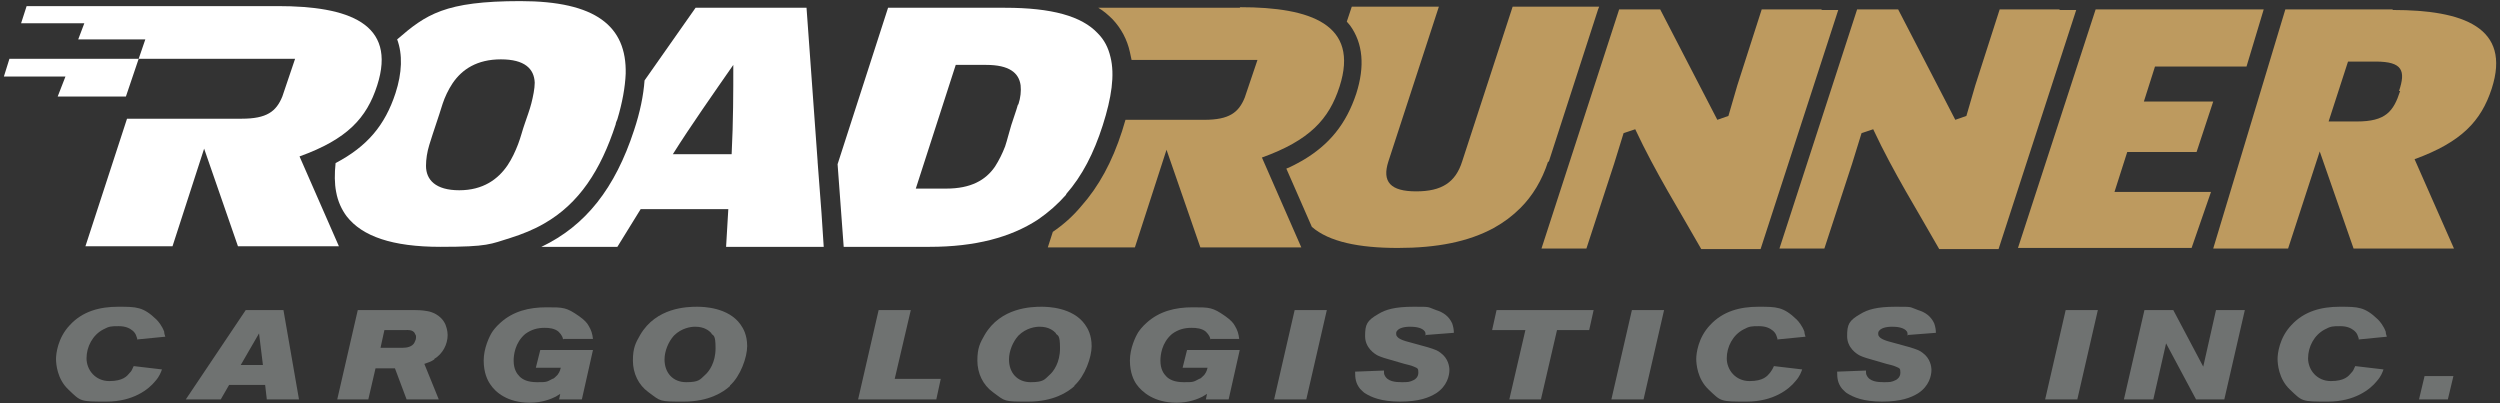 <?xml version="1.0" encoding="UTF-8"?>
<svg id="Layer_1" xmlns="http://www.w3.org/2000/svg" version="1.1" viewBox="0 0 450.7 72.7">
  <rect x="0" y="0" width="450.7" height="72.7" fill="#333333" stroke="none"/>
  <!-- Generator: Adobe Illustrator 29.8.1, SVG Export Plug-In . SVG Version: 2.1.1 Build 2)  -->
  <defs>
    <style>
      .st0 {
        fill: #fff;
      }

      .st1 {
        fill: #bd9a5f;
      }

      .st2 {
        fill: #6f7271;
      }
    </style>
  </defs>
  <g id="Layer_11" data-name="Layer_1">
    <g>
      <g>
        <path class="st2" d="M24.8,61.3c-.2-.7-.3-1.2-.9-1.7-.5-.4-1.2-.8-2.5-.8s-1.7,0-2.8.6c-1.9,1-3,3.1-3,5.2s1.6,4.1,4.1,4.1,3.2-.9,3.7-1.5c.3-.3.4-.5.7-1.2l5.1.6c-.2.5-.4,1.2-1.2,2.1-1.2,1.5-4,3.7-8.8,3.7s-4.6,0-6.9-2.2c-2-1.9-2.2-4.6-2.2-5.5s.3-3.8,2.5-6.1c2.3-2.5,5.4-3.3,8.7-3.3s4.5,0,6.9,2.3c.3.3,1,1.1,1.4,2.2,0,.3.1.6.2.9l-5.1.5.1.1Z"/>
        <path class="st2" d="M48.1,72l-.3-2.6h-6.5l-1.5,2.6h-6.3l10.8-16.1h6.8l2.8,16.1h-5.9.1ZM46.7,60.1l-3.3,5.7h4s-.7-5.7-.7-5.7Z"/>
        <path class="st2" d="M78.3,64.8c-.6.4-1.2.6-1.8.8l2.6,6.4h-5.8l-2.1-5.6h-3.5l-1.3,5.6h-5.6l3.7-16.1h10.2c.3,0,1.4,0,2.4.2.6.1,2.4.6,3.2,2.4.1.3.4,1,.4,1.9,0,1.7-.9,3.4-2.4,4.3v.1ZM74.8,60.1c-.4-.7-1.3-.6-1.6-.6h-3.9l-.7,3.2h4c.8,0,1.7-.2,2.1-.9,0-.1.3-.5.3-.9s0-.5-.2-.7v-.1Z"/>
        <path class="st2" d="M101.5,61.2c0-.3-.2-.8-.8-1.4-.7-.6-1.7-.7-2.5-.7-1.3,0-2.4.3-3.5,1.1-1.9,1.6-2.1,3.9-2.1,4.8,0,1.6.6,2.4,1.1,2.9s1.4,1,3.1,1,1.7,0,2.8-.6c.2,0,.5-.3.9-.7.2-.3.4-.5.6-1.3h-4.5l.8-3.2h9.5l-2,8.9h-4.1l.2-1c-.3.2-.5.3-.8.5-.8.4-2.4,1.1-4.7,1.1-4,0-6.2-1.9-7.1-3.3-.5-.7-1.2-2.1-1.2-4.3s1-4.3,1.5-5.1c.2-.3.7-1,1.5-1.7,2.3-2.1,5.2-2.8,8.3-2.8s3.6,0,5.9,1.6c1,.7,1.5,1.3,1.7,1.7.5.8.7,1.5.8,2.4h-5.3l-.1.1Z"/>
        <path class="st2" d="M131.6,69.6c-1.2,1.1-3.8,2.8-8.3,2.8s-4.1,0-6.4-1.7c-1.8-1.3-2.8-3.4-2.8-5.7s.5-3.2,1.3-4.6c2.9-5,8.5-5.1,10.3-5.1,1.1,0,5.6.1,7.8,3.2.5.7,1.2,1.9,1.2,3.9s-1.2,5.4-3.1,7.1v.1ZM128.3,60.1c-.5-.5-1.3-1.2-3-1.2-.7,0-2.4.2-3.8,1.6-1,1.1-1.7,2.8-1.7,4.3,0,2.4,1.5,4.1,3.9,4.1s2.5-.5,3.4-1.3c.7-.6,1.9-2.2,1.9-4.8s-.4-2.2-.8-2.7h.1Z"/>
        <path class="st2" d="M168.7,72h-14l3.7-16.1h5.8l-2.9,12.4h8.3l-.8,3.7h-.1Z"/>
        <path class="st2" d="M193.7,69.6c-1.2,1.1-3.8,2.8-8.3,2.8s-4.1,0-6.4-1.7c-1.8-1.3-2.8-3.4-2.8-5.7s.5-3.2,1.3-4.6c2.9-5,8.5-5.1,10.3-5.1,1.1,0,5.6.1,7.8,3.2.5.7,1.2,1.9,1.2,3.9s-1.2,5.4-3.1,7.1v.1ZM190.4,60.1c-.5-.5-1.3-1.2-3-1.2-.7,0-2.4.2-3.8,1.6-1,1.1-1.7,2.8-1.7,4.3,0,2.4,1.5,4.1,3.9,4.1s2.5-.5,3.4-1.3c.7-.6,1.9-2.2,1.9-4.8s-.4-2.2-.8-2.7h.1Z"/>
        <path class="st2" d="M218.2,61.2c0-.3-.2-.8-.8-1.4-.7-.6-1.7-.7-2.6-.7-1.3,0-2.4.3-3.5,1.1-1.9,1.6-2.1,3.9-2.1,4.8,0,1.6.6,2.4,1.1,2.9s1.4,1,3.1,1,1.7,0,2.8-.6c.2,0,.5-.3.9-.7.2-.3.4-.5.6-1.3h-4.5l.8-3.2h9.5l-2,8.9h-4.1l.2-1c-.3.2-.5.3-.8.5-.8.4-2.4,1.1-4.7,1.1-4,0-6.2-1.9-7.2-3.3-.5-.7-1.2-2.1-1.2-4.3s1-4.3,1.5-5.1c.2-.3.7-1,1.5-1.7,2.3-2.1,5.2-2.8,8.3-2.8s3.6,0,5.9,1.6c1,.7,1.5,1.3,1.7,1.7.5.8.7,1.5.8,2.4h-5.3l.1.1Z"/>
        <path class="st2" d="M235.5,72h-5.8l3.7-16.1h5.8l-3.7,16.1Z"/>
        <path class="st2" d="M257,60.5c0-.3,0-.5-.1-.7-.5-.8-1.9-.9-2.7-.9-1.2,0-2,.3-2.3.7-.2.2-.2.4-.2.5,0,.2,0,.4.2.6.3.4.9.6,1.5.8l4,1.1c1.3.4,1.8.6,2.3,1,1.4,1,1.6,2.5,1.6,3.1,0,1-.4,2.9-2.4,4.2-1.3.8-3.1,1.5-6.5,1.5s-5.2-.8-6.3-1.5c-.2-.1-.5-.4-.9-.8-.8-1-.9-1.9-.9-3.1l5.2-.2c0,.4,0,.6.1.8.5,1.2,2,1.3,3.1,1.3s1.4,0,2.2-.4c.2-.1.8-.5.8-1.3s-.1-.8-.8-1.1c-.4-.2-1.3-.4-1.7-.5l-3.1-.9s-1.1-.3-1.7-.6c-.6-.3-2.3-1.4-2.3-3.5s.3-2.8,2.4-4c1.3-.8,3-1.3,6.3-1.3s2.4,0,4.1.6c1.3.4,2.3,1.1,2.9,2.4.2.6.3,1.1.3,1.7l-5.2.4.1.1Z"/>
        <path class="st2" d="M286.5,59.5h-5.8l-2.9,12.5h-5.7l2.9-12.5h-6l.8-3.6h17.5l-.8,3.6Z"/>
        <path class="st2" d="M296.3,72h-5.8l3.7-16.1h5.8l-3.7,16.1Z"/>
        <path class="st2" d="M320.5,61.3c-.2-.7-.3-1.2-.9-1.7-.5-.4-1.2-.8-2.5-.8s-1.7,0-2.8.6c-1.9,1-3,3.1-3,5.2s1.6,4.1,4.1,4.1,3.2-.9,3.7-1.5c.2-.3.4-.5.7-1.2l5.1.6c-.2.5-.4,1.2-1.2,2.1-1.2,1.5-4,3.7-8.8,3.7s-4.6,0-6.9-2.2c-2-1.9-2.2-4.6-2.2-5.5s.3-3.8,2.5-6.1c2.3-2.5,5.4-3.3,8.7-3.3s4.5,0,6.9,2.3c.3.3,1,1.1,1.4,2.2,0,.3.1.6.2.9l-5.1.5.1.1Z"/>
        <path class="st2" d="M343.9,60.5c0-.3,0-.5-.1-.7-.5-.8-1.9-.9-2.7-.9-1.2,0-2,.3-2.3.7-.2.2-.2.4-.2.5,0,.2,0,.4.2.6.3.4.9.6,1.5.8l4,1.1c1.3.4,1.8.6,2.3,1,1.4,1,1.6,2.5,1.6,3.1,0,1-.4,2.9-2.4,4.2-1.3.8-3.1,1.5-6.5,1.5s-5.2-.8-6.3-1.5c-.2-.1-.5-.4-.9-.8-.8-1-.9-1.9-.9-3.1l5.2-.2c0,.4,0,.6.1.8.5,1.2,2,1.3,3.1,1.3s1.4,0,2.2-.4c.2-.1.8-.5.8-1.3s-.1-.8-.8-1.1c-.4-.2-1.3-.4-1.7-.5l-3.1-.9s-1.1-.3-1.7-.6c-.6-.3-2.3-1.4-2.3-3.5s.3-2.8,2.4-4c1.3-.8,3-1.3,6.3-1.3s2.4,0,4.1.6c1.3.4,2.3,1.1,2.9,2.4.2.6.3,1.1.3,1.7l-5.2.4.1.1Z"/>
        <path class="st2" d="M374.5,72h-5.8l3.7-16.1h5.8l-3.7,16.1Z"/>
        <path class="st2" d="M401.1,72h-5.2l-5.4-10.1-2.3,10.1h-5.3l3.7-16.1h5.2l5.4,10.2,2.3-10.2h5.2l-3.7,16.1h.1Z"/>
        <path class="st2" d="M425.3,61.3c-.2-.7-.3-1.2-.9-1.7-.5-.4-1.2-.8-2.5-.8s-1.7,0-2.8.6c-1.9,1-3,3.1-3,5.2s1.6,4.1,4.1,4.1,3.2-.9,3.7-1.5c.3-.3.4-.5.7-1.2l5.1.6c-.2.5-.4,1.2-1.2,2.1-1.2,1.5-4,3.7-8.8,3.7s-4.6,0-6.9-2.2c-2-1.9-2.2-4.6-2.2-5.5s.3-3.8,2.5-6.1c2.3-2.5,5.4-3.3,8.7-3.3s4.5,0,6.9,2.3c.3.3,1,1.1,1.4,2.2,0,.3.1.6.2.9l-5.1.5.1.1Z"/>
        <path class="st2" d="M441.3,72h-5.2l1-4.2h5.2l-1,4.2Z"/>
      </g>
      <path class="st1" d="M279.2,29.2l8.9-27.5.2-.5h-15.6l-9.1,27.9c-1.2,3.8-3.7,5.4-8.3,5.4s-6.2-1.7-5-5.4l9.1-27.9h-15.7l-.9,2.7c.2.2.4.5.6.7,2.3,3.2,2.7,7.3,1.1,12.3-1.8,5.4-4.8,9.2-9.8,12.1-.9.5-1.8,1-2.8,1.4l1.8,4.1,2.8,6.4c3.1,2.7,8.5,3.8,15.5,3.8s12.7-1.1,17.3-3.6c1.8-1,3.4-2.2,4.8-3.6,2.2-2.2,3.9-5,5-8.4l.1.1Z"/>
      <path class="st1" d="M371.2,1.7h-10.7l-4.4,13.7-1.6,5.5-2,.7-10.3-19.9h-7.4l-14,43.1h8.1l5-15.3,1.7-5.5,2.1-.7c3.7,7.9,8,14.7,11.9,21.6h10.7l14-43.1h-2.9l-.2-.1Z"/>
      <path class="st1" d="M328.3,1.7h-10.7l-4.4,13.7-1.6,5.5-2,.7-10.3-19.9h-7.4l-14,43.1h8.1l5-15.3,1.7-5.5,2.1-.7c3.7,7.9,8,14.7,11.9,21.6h10.7l14-43.1h-2.9l-.2-.1Z"/>
      <polygon class="st1" points="392.2 34.6 381.2 34.6 383.5 27.4 394.5 27.4 396 27.4 399 18.3 397.5 18.3 386.5 18.3 388.5 12 399.5 12 403.2 12 405 12 408.1 1.7 406.5 1.7 402.9 1.7 377.8 1.7 363.8 44.7 388.9 44.7 392.6 44.7 395.1 44.7 398.6 34.6 395.9 34.6 392.2 34.6"/>
      <path class="st1" d="M431.3,1.7h-19.3l-13,43.1h13.5l5.7-17.5,6.1,17.5h18.1l-7.1-16.1c8.5-3.1,12-6.9,13.9-12.7,3.6-11.1-5.2-14.2-17.8-14.2l-.1-.1ZM432.7,16.4c-1.2,3.7-2.6,5.5-7.8,5.5h-5.1l3.5-10.8h5c4.9,0,5.4,1.7,4.2,5.3h.2Z"/>
      <path class="st0" d="M111,22.4c0-.3.2-.6.3-.9.9-3,1.4-5.8,1.5-8.2.2-8.6-5.4-13.1-19-13.1s-17,2.4-22.2,6.9c1,2.7.9,6-.3,9.7-1.9,5.8-5.1,9.6-10.8,12.6-.2,1.9-.2,3.7.1,5.2.3,1.7,1,3.2,1.9,4.4,2.8,3.6,8.2,5.5,16.9,5.5s9-.5,12.6-1.6c2.2-.7,4.2-1.5,6.1-2.6,6.3-3.6,10.2-9.6,12.9-17.9ZM91.5,29.8c-1.7,2.5-4.4,4.5-8.7,4.5s-6-1.9-6-4.4c0-1.2.2-2.5.6-3.8s.8-2.5,1.2-3.7c.4-1.2.8-2.4,1.2-3.7.4-1.2,1-2.5,1.8-3.7,1.7-2.5,4.4-4.3,8.7-4.3s6,1.7,6.1,4.2c0,1.1-.3,2.5-.6,3.7-.3,1.2-.8,2.5-1.2,3.7-.4,1.1-.7,2.4-1.2,3.7-.5,1.3-1.1,2.6-1.9,3.8Z"/>
      <path class="st0" d="M147.4,29.1l-2-27.7h-20l-9.2,13.1c-.2,2.7-.8,5.7-1.9,9-3.4,10.4-8.7,17.2-16.7,21h13.7l4.2-6.8h15.8l-.4,6.8h17.6l-.4-6.1-.7-9.2v-.1ZM131.9,27.8h-10.6c3.2-5.1,7.5-11.2,10.9-16.1,0,4.8,0,10.2-.3,16.1Z"/>
      <path class="st0" d="M192.2,35c2.9-3.3,5-7.4,6.6-12.4s2.2-9.1,1.4-12.3c-.4-1.7-1.1-3.1-2.3-4.3-2.9-3.1-8.3-4.6-16.7-4.6h-21.1l-9.1,28.2,1.1,14.9h15.5c8.2,0,14.6-1.7,19.5-4.9,1.9-1.3,3.6-2.8,5.1-4.5v-.1ZM183.5,18.9c-.3,1.1-.8,2.4-1.2,3.7-.4,1.3-.7,2.6-1.1,3.8-.5,1.3-1.1,2.5-1.8,3.6-1.7,2.5-4.4,4-8.8,4h-5.5l7.2-22.3h5.5c4.1,0,5.9,1.4,6.2,3.7.1,1,0,2.2-.4,3.4l-.1.1Z"/>
      <g>
        <polygon class="st0" points=".7 13.8 11.8 13.8 10.4 17.4 22.7 17.4 25 10.6 1.7 10.6 .7 13.8"/>
        <path class="st0" d="M49.9,1.1H4.8l-1,3.1h11.4l-1.1,2.9h12.1l-1.2,3.5h28.2l-2.3,6.8h0c-1.1,2.7-2.8,4-7.3,4h-20.7l-7.5,23h15.7l5.7-17.6,6.1,17.6h18.2l-7.1-16.2c8.6-3.1,12.1-6.9,14-12.8,3.6-11.2-5.2-14.3-17.9-14.3h-.2Z"/>
      </g>
      <path class="st1" d="M223.5,1.4h-25.5c1,.6,1.8,1.3,2.6,2.1,1.5,1.6,2.6,3.6,3.1,5.9.1.5.2.9.3,1.4h22.7l-2.3,6.8h0c-1.1,2.7-2.8,4-7.3,4h-14.2c-.2.7-.4,1.3-.6,2-1.8,5.6-4.2,10-7.4,13.6-1.5,1.8-3.2,3.3-5.1,4.6l-.9,2.8h15.7l5.7-17.6,6.1,17.6h18.2l-7.1-16.2c8.6-3.1,12.1-6.9,14-12.8,3.6-11.2-5.2-14.3-17.9-14.3l-.1.1Z"/>
    </g>
  </g>
</svg>